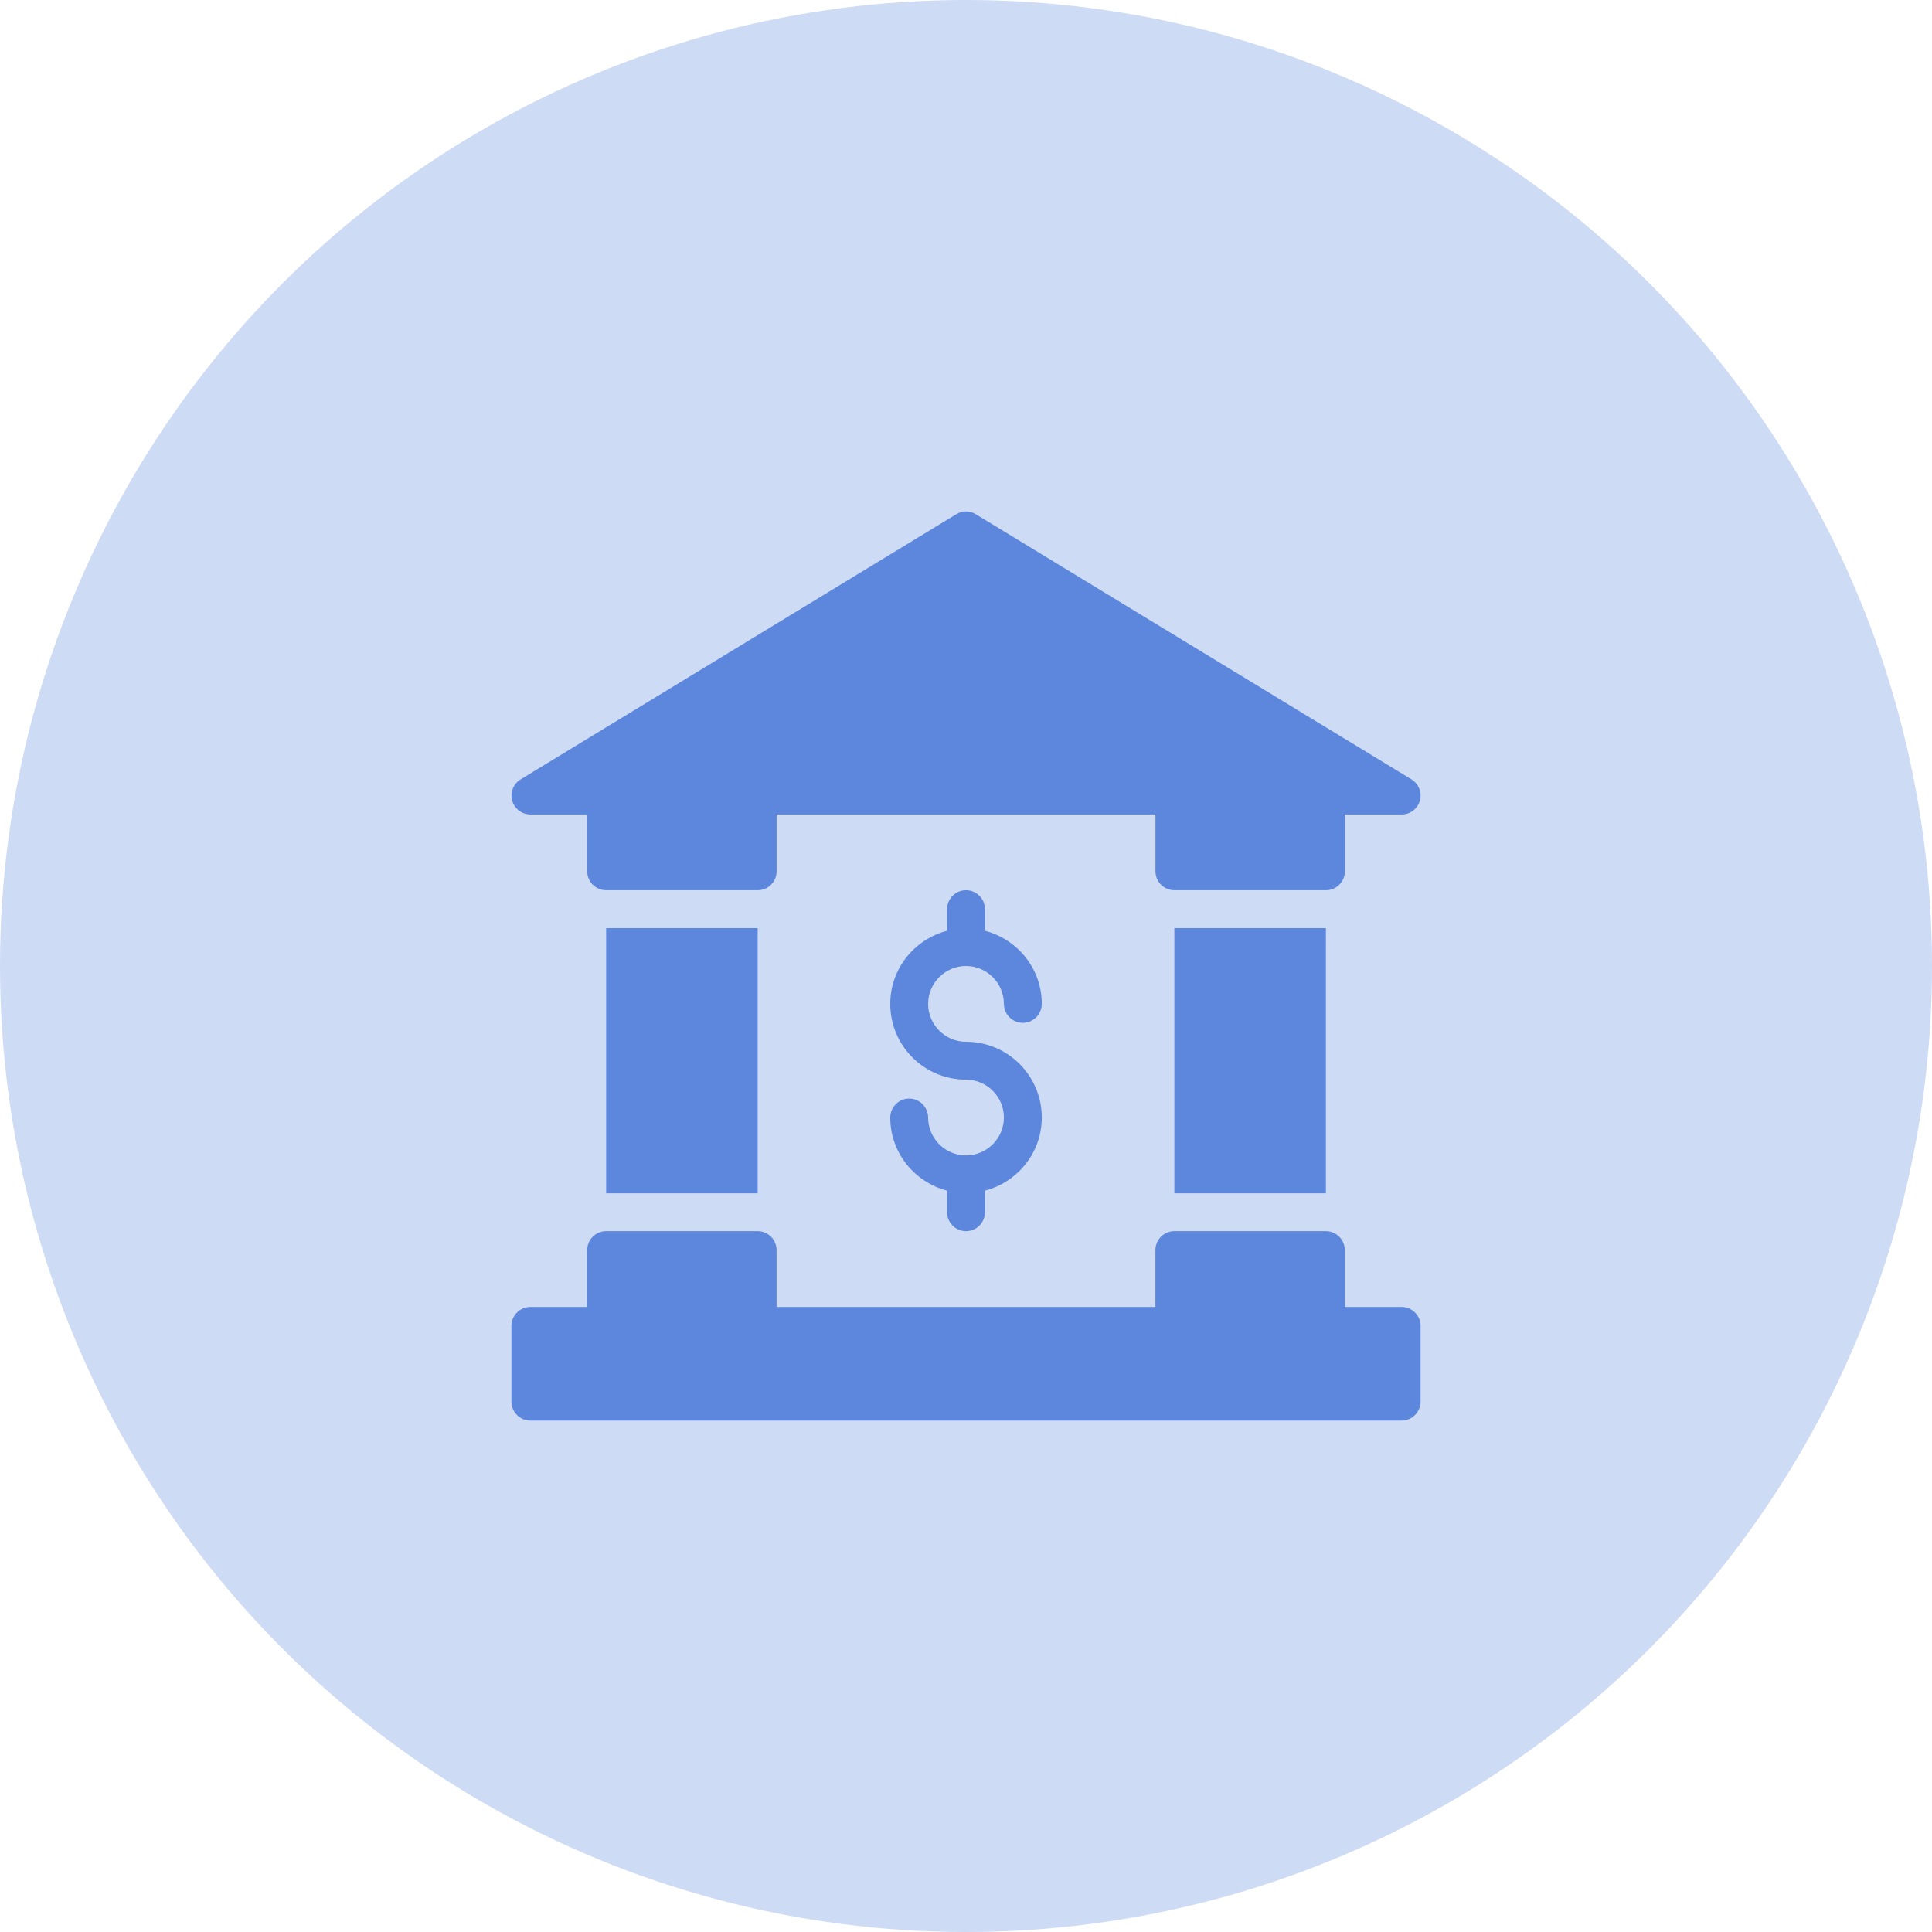 <svg width="68" height="68" viewBox="0 0 68 68" fill="none" xmlns="http://www.w3.org/2000/svg">
<circle cx="34" cy="34" r="34" fill="#5C87DC" fill-opacity="0.3"/>
<path d="M34 34C34.733 34 35.334 34.6 35.334 35.333C35.334 35.7 35.633 36 36 36C36.367 36 36.667 35.7 36.667 35.333C36.667 34.093 35.813 33.06 34.667 32.76V32C34.667 31.633 34.367 31.333 34 31.333C33.633 31.333 33.334 31.633 33.334 32V32.76C32.187 33.06 31.334 34.093 31.334 35.333C31.334 36.807 32.527 38 34 38C34.733 38 35.334 38.6 35.334 39.333C35.334 40.067 34.733 40.667 34 40.667C33.267 40.667 32.667 40.067 32.667 39.333C32.667 38.967 32.367 38.667 32 38.667C31.634 38.667 31.334 38.967 31.334 39.333C31.334 40.573 32.187 41.607 33.334 41.907V42.667C33.334 43.033 33.633 43.333 34 43.333C34.367 43.333 34.667 43.033 34.667 42.667V41.907C35.813 41.607 36.667 40.573 36.667 39.333C36.667 37.86 35.474 36.667 34 36.667C33.267 36.667 32.667 36.067 32.667 35.333C32.667 34.6 33.267 34 34 34Z" fill="#5C87DC"/>
<path d="M49.975 28.18C49.895 28.467 49.635 28.667 49.335 28.667H47.335V30.667C47.335 31.033 47.035 31.333 46.668 31.333H41.335C40.968 31.333 40.668 31.033 40.668 30.667V28.667H27.335V30.667C27.335 31.033 27.035 31.333 26.668 31.333H21.335C20.968 31.333 20.668 31.033 20.668 30.667V28.667H18.668C18.368 28.667 18.108 28.467 18.028 28.18C17.948 27.893 18.068 27.587 18.322 27.433L33.655 18.1C33.868 17.967 34.135 17.967 34.348 18.1L49.682 27.433C49.935 27.587 50.055 27.893 49.975 28.18Z" fill="#5C87DC"/>
<path d="M50 46.667V49.333C50 49.7 49.7 50 49.333 50H18.667C18.3 50 18 49.7 18 49.333V46.667C18 46.3 18.3 46 18.667 46H20.667V44C20.667 43.633 20.967 43.333 21.333 43.333H26.667C27.033 43.333 27.333 43.633 27.333 44V46H40.667V44C40.667 43.633 40.967 43.333 41.333 43.333H46.667C47.033 43.333 47.333 43.633 47.333 44V46H49.333C49.7 46 50 46.3 50 46.667Z" fill="#5C87DC"/>
<path d="M46.667 32.667H41.334V42H46.667V32.667Z" fill="#5C87DC"/>
<path d="M26.667 32.667H21.334V42H26.667V32.667Z" fill="#5C87DC"/>
</svg>
